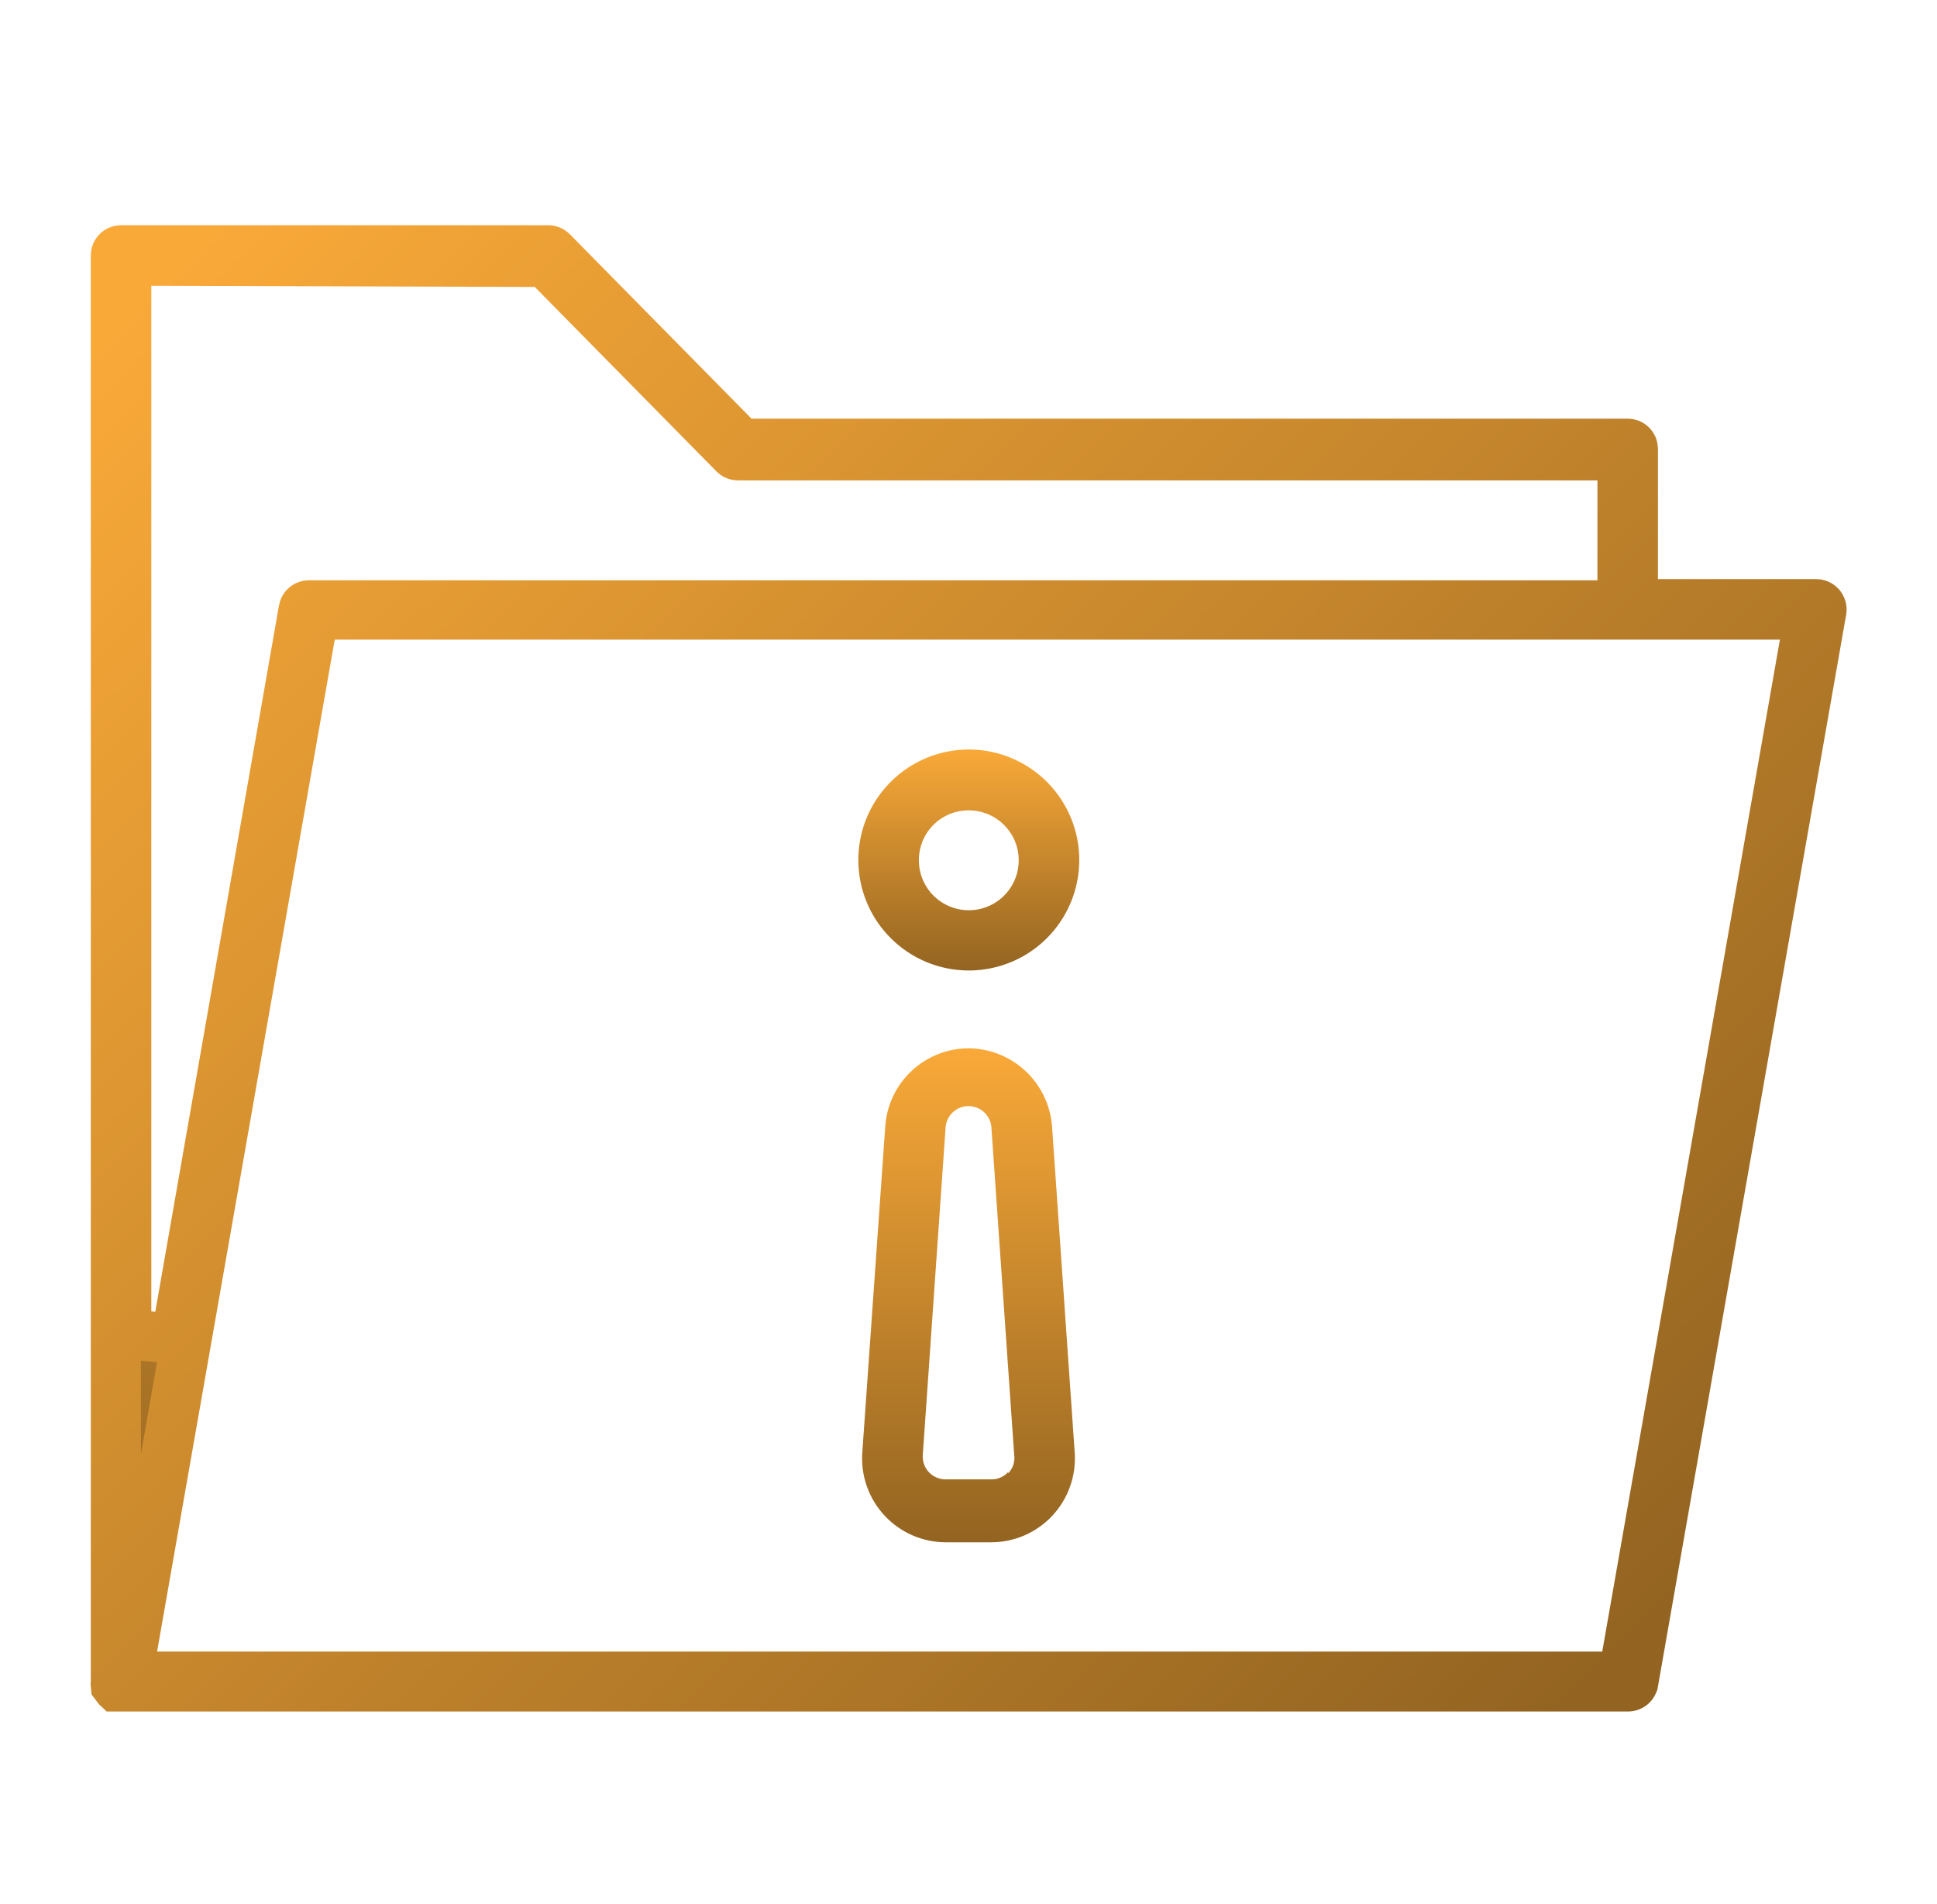 <svg width="58" height="57" viewBox="0 0 58 57" fill="none" xmlns="http://www.w3.org/2000/svg">
<path d="M54.503 18.141L54.506 18.145C54.521 18.162 54.532 18.183 54.538 18.205C54.544 18.226 54.545 18.249 54.542 18.271C54.542 18.272 54.542 18.272 54.541 18.273L48.906 50.358L48.905 50.36C48.899 50.397 48.88 50.43 48.851 50.454C48.822 50.477 48.786 50.49 48.749 50.49L48.749 50.49H48.738H3.503C3.502 50.489 3.501 50.489 3.5 50.489L3.469 50.448L3.466 50.415L3.469 50.389V50.351V7.649C3.469 7.607 3.485 7.568 3.514 7.538C3.544 7.509 3.583 7.493 3.625 7.493H16.419C16.439 7.493 16.459 7.497 16.478 7.505C16.497 7.513 16.515 7.525 16.529 7.54L16.53 7.541L21.968 13.06L22.188 13.284H22.502H48.738C48.779 13.284 48.819 13.3 48.849 13.329C48.878 13.359 48.894 13.398 48.894 13.44V17.337V18.087H49.644H54.375L54.375 18.087L54.382 18.087C54.405 18.087 54.428 18.091 54.449 18.101C54.469 18.11 54.488 18.124 54.503 18.141ZM16.548 8.065L16.328 7.842L16.016 7.841L4.534 7.805L3.781 7.803V8.555V39.948L5.27 40.077L9.093 18.251C9.093 18.25 9.094 18.25 9.094 18.249C9.101 18.214 9.12 18.181 9.148 18.158C9.177 18.135 9.213 18.122 9.25 18.123L9.25 18.123H9.262H47.832H48.582V17.373V14.382V13.632H47.832H22.096C22.076 13.632 22.056 13.628 22.037 13.62C22.018 13.612 22.001 13.6 21.986 13.585L21.985 13.584L16.548 8.065ZM47.977 50.195H48.607L48.715 49.575L54.035 19.279L54.19 18.399H53.297H10.023H9.393L9.284 19.02L3.965 49.316L3.81 50.195H4.703H47.977Z" fill="url(#paint0_linear_1565_122)" stroke="url(#paint1_linear_1565_122)" stroke-width="1.5"/>
<path d="M29 31.384C28.368 31.387 27.76 31.628 27.297 32.06C26.835 32.492 26.553 33.082 26.508 33.713L25.819 43.5C25.797 43.843 25.845 44.186 25.96 44.509C26.076 44.832 26.256 45.128 26.491 45.379C26.725 45.629 27.009 45.829 27.323 45.966C27.638 46.102 27.977 46.173 28.32 46.174H29.68C30.023 46.173 30.362 46.102 30.677 45.966C30.991 45.829 31.275 45.629 31.509 45.379C31.743 45.128 31.924 44.832 32.039 44.509C32.155 44.186 32.203 43.843 32.181 43.5L31.501 33.713C31.451 33.082 31.167 32.493 30.704 32.062C30.241 31.631 29.633 31.389 29 31.384ZM30.187 44.071C30.123 44.142 30.045 44.198 29.957 44.236C29.87 44.273 29.775 44.291 29.68 44.289H28.32C28.226 44.29 28.131 44.272 28.044 44.235C27.957 44.198 27.878 44.143 27.813 44.074C27.748 44.005 27.699 43.923 27.668 43.834C27.636 43.744 27.624 43.649 27.631 43.555L28.311 33.803C28.311 33.621 28.384 33.446 28.513 33.316C28.642 33.187 28.817 33.115 29 33.115C29.183 33.115 29.358 33.187 29.487 33.316C29.616 33.446 29.689 33.621 29.689 33.803L30.368 43.555C30.383 43.655 30.374 43.757 30.343 43.852C30.311 43.948 30.258 44.036 30.187 44.108V44.071Z" fill="url(#paint2_linear_1565_122)"/>
<path d="M29 29.055C29.654 29.056 30.295 28.864 30.84 28.502C31.385 28.139 31.811 27.623 32.062 27.019C32.314 26.415 32.381 25.749 32.254 25.107C32.128 24.465 31.813 23.875 31.351 23.411C30.889 22.948 30.299 22.632 29.658 22.503C29.016 22.375 28.35 22.44 27.745 22.69C27.14 22.94 26.623 23.364 26.259 23.908C25.895 24.452 25.701 25.092 25.701 25.747C25.701 26.622 26.048 27.462 26.667 28.082C27.285 28.703 28.124 29.052 29 29.055ZM29 24.261C29.296 24.259 29.587 24.345 29.834 24.509C30.081 24.672 30.274 24.906 30.389 25.179C30.503 25.453 30.533 25.754 30.476 26.045C30.419 26.336 30.276 26.604 30.066 26.813C29.857 27.023 29.589 27.165 29.299 27.223C29.008 27.28 28.706 27.25 28.433 27.136C28.159 27.021 27.925 26.828 27.762 26.581C27.598 26.334 27.512 26.043 27.514 25.747C27.514 25.353 27.67 24.975 27.949 24.696C28.228 24.417 28.606 24.261 29 24.261Z" fill="url(#paint3_linear_1565_122)"/>
<defs>
<linearGradient id="paint0_linear_1565_122" x1="29.004" y1="6.743" x2="29.004" y2="51.24" gradientUnits="userSpaceOnUse">
<stop stop-color="#F9A938"/>
<stop offset="1" stop-color="#936421"/>
</linearGradient>
<linearGradient id="paint1_linear_1565_122" x1="4.5" y1="8.5" x2="46.787" y2="51.24" gradientUnits="userSpaceOnUse">
<stop stop-color="#F9A938"/>
<stop offset="1" stop-color="#936421"/>
</linearGradient>
<linearGradient id="paint2_linear_1565_122" x1="29" y1="31.384" x2="29" y2="46.174" gradientUnits="userSpaceOnUse">
<stop stop-color="#F9A938"/>
<stop offset="1" stop-color="#936421"/>
</linearGradient>
<linearGradient id="paint3_linear_1565_122" x1="29.009" y1="22.439" x2="29.009" y2="29.055" gradientUnits="userSpaceOnUse">
<stop stop-color="#F9A938"/>
<stop offset="1" stop-color="#936421"/>
</linearGradient>
</defs>
</svg>
